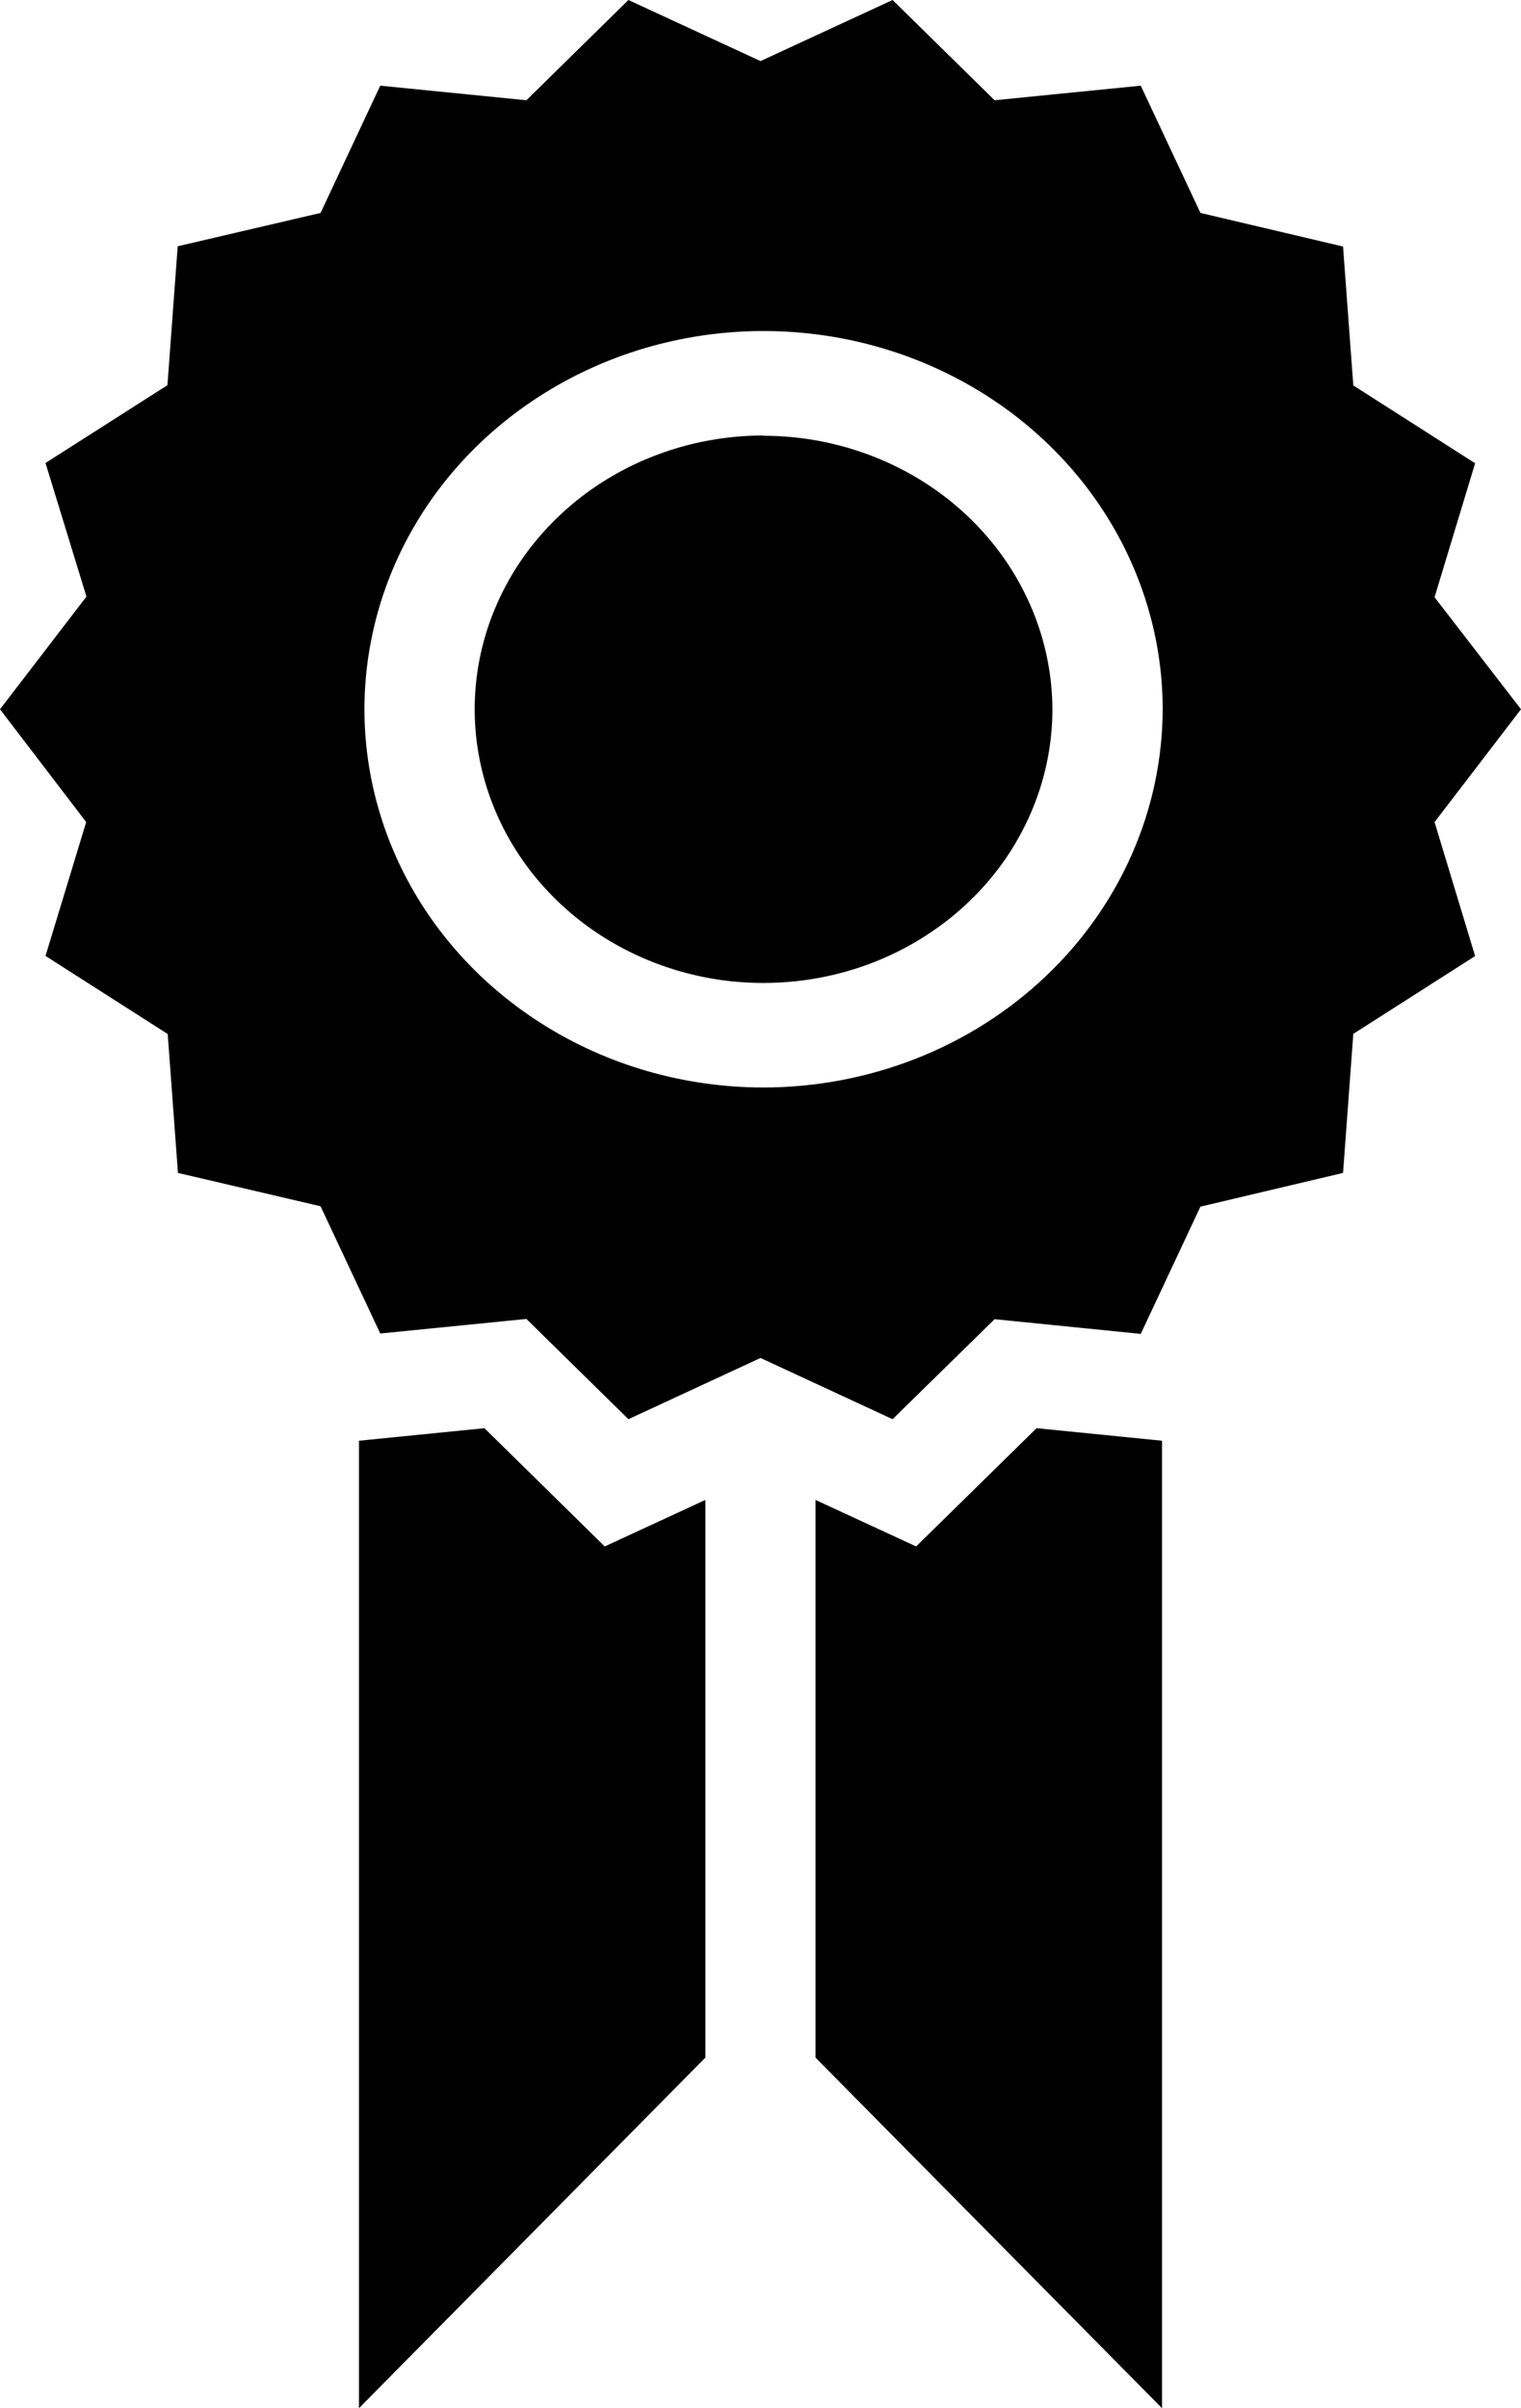 <svg width="12" height="19" viewBox="0 0 12 19" fill="none" xmlns="http://www.w3.org/2000/svg">
  <path d="M8.178 11.268L9.168 11.367V19L6.434 16.234V11.834L7.228 12.201L8.178 11.268ZM3.822 11.268L2.832 11.367V19L5.565 16.234V11.834L4.771 12.201L3.822 11.268ZM11.318 6.486L11.638 7.543L10.677 8.157L10.596 9.254L9.471 9.52L9 10.524L7.847 10.408L7.042 11.197L6 10.714L4.958 11.197L4.153 10.406L3 10.521L2.529 9.517L1.404 9.254L1.323 8.158L0.359 7.542L0.68 6.486L0 5.596L0.682 4.707L0.359 3.653L1.321 3.039L1.402 1.943L2.529 1.68L3 0.676L4.153 0.791L4.958 0L6 0.482L7.042 0L7.847 0.791L9 0.676L9.471 1.68L10.596 1.945L10.677 3.041L11.638 3.655L11.318 4.712L12 5.596L11.318 6.486ZM9.173 5.596C9.173 5.006 8.988 4.429 8.642 3.938C8.296 3.447 7.804 3.065 7.229 2.839C6.654 2.613 6.02 2.554 5.41 2.669C4.799 2.784 4.238 3.069 3.797 3.486C3.357 3.903 3.057 4.435 2.936 5.014C2.814 5.593 2.877 6.192 3.115 6.738C3.353 7.283 3.757 7.749 4.275 8.077C4.792 8.405 5.401 8.58 6.024 8.58C6.859 8.579 7.659 8.264 8.249 7.704C8.839 7.145 9.171 6.387 9.173 5.596ZM6.024 3.436C5.573 3.436 5.133 3.563 4.758 3.8C4.383 4.038 4.091 4.375 3.919 4.769C3.746 5.164 3.701 5.598 3.789 6.017C3.877 6.436 4.094 6.821 4.413 7.123C4.731 7.425 5.137 7.63 5.579 7.714C6.021 7.797 6.48 7.754 6.896 7.591C7.312 7.427 7.668 7.151 7.919 6.796C8.169 6.44 8.303 6.023 8.303 5.596C8.301 5.024 8.06 4.476 7.633 4.071C7.206 3.667 6.628 3.439 6.024 3.438V3.436Z" fill="currentColor"/>
</svg>
